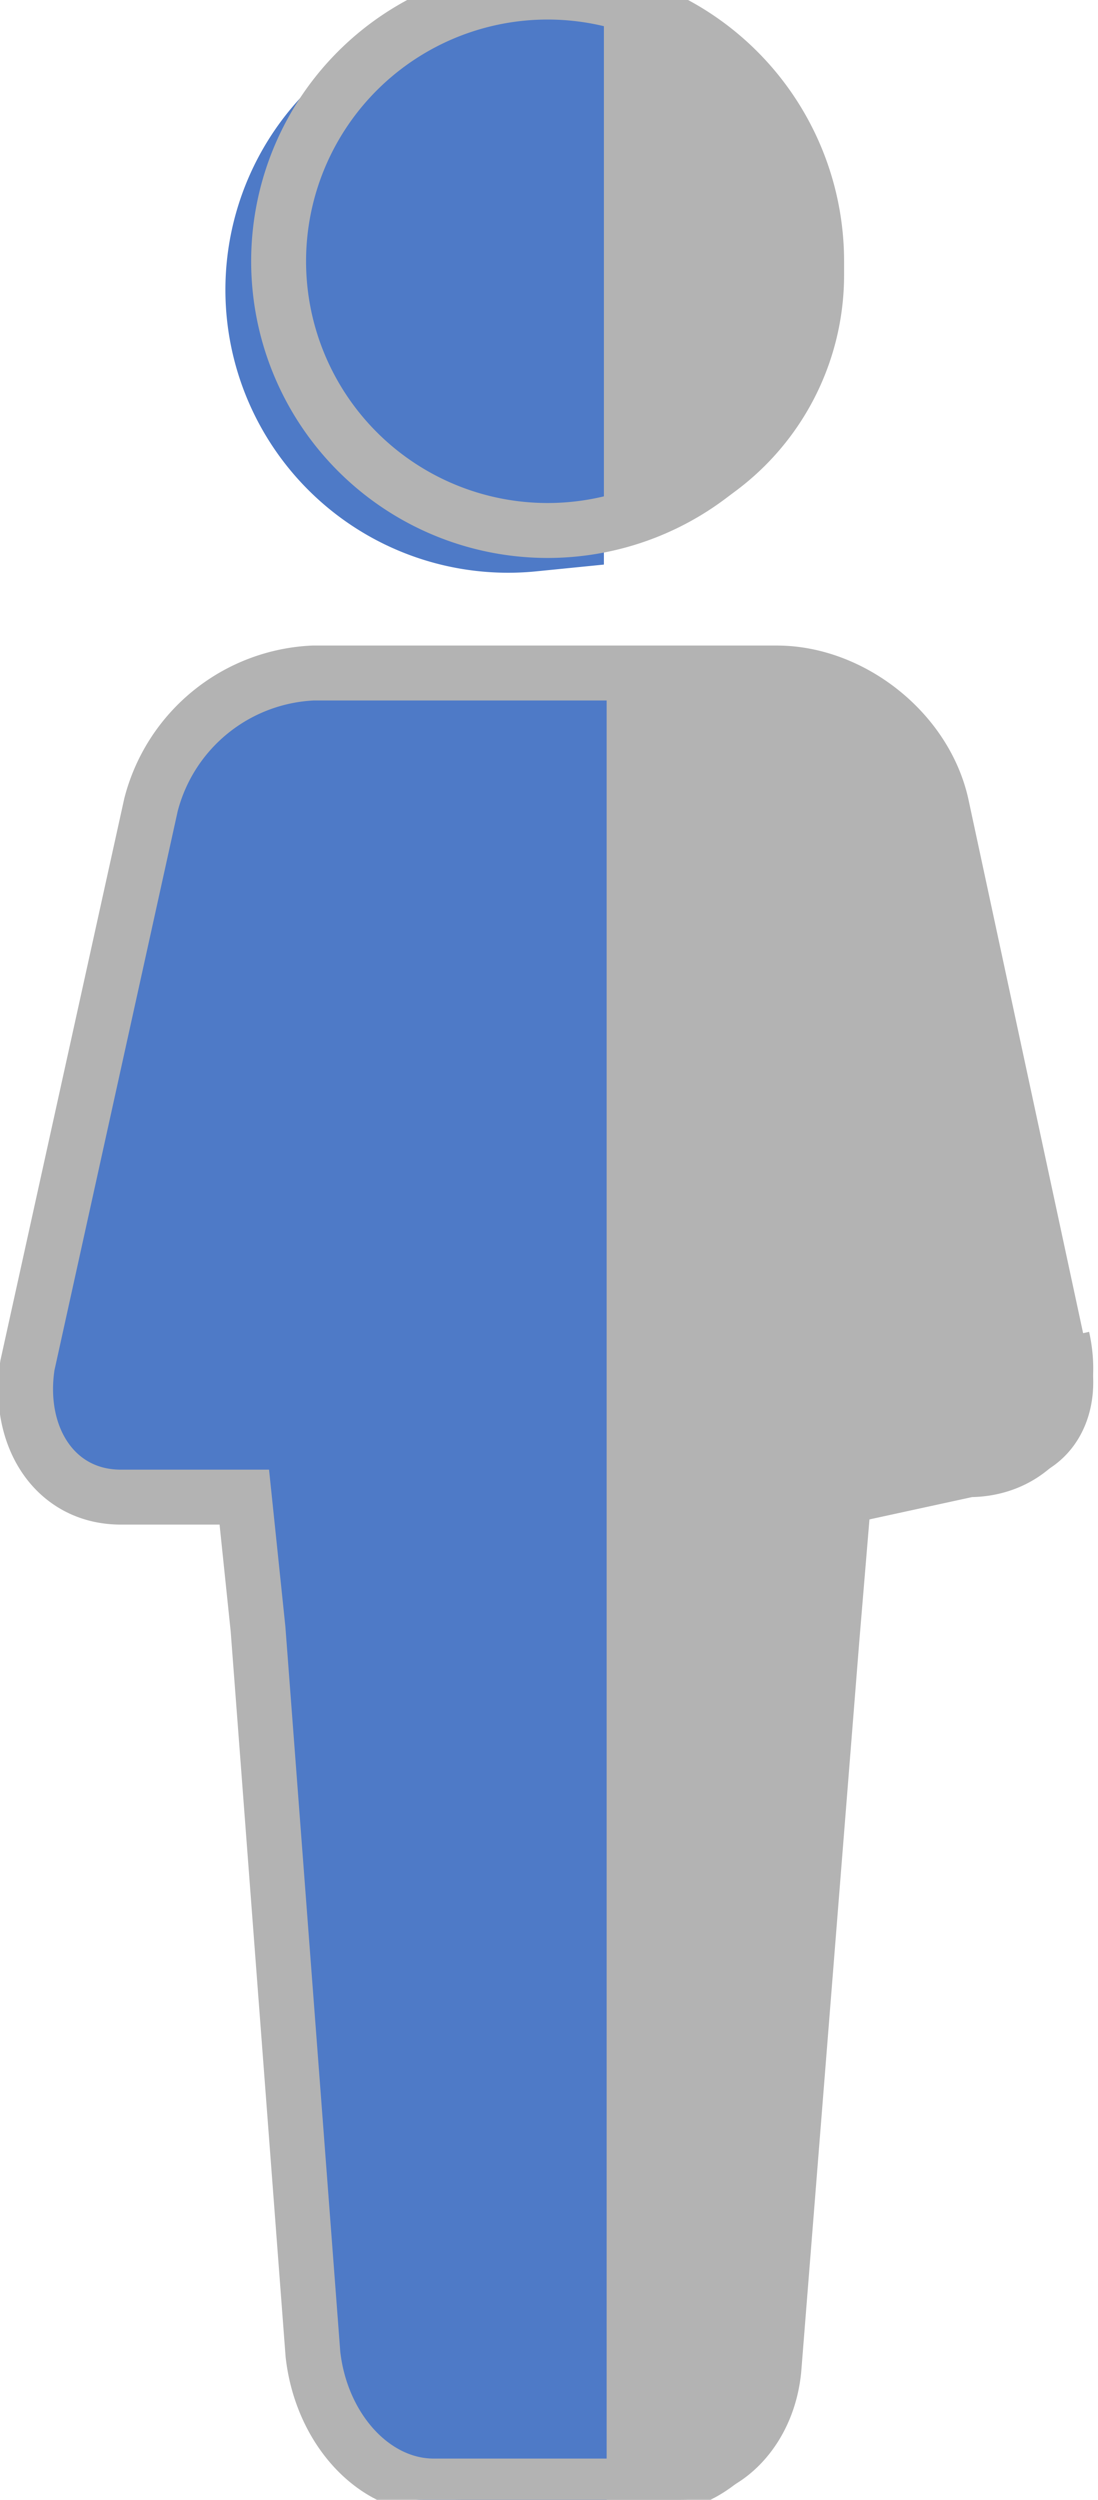 <?xml version="1.0" encoding="UTF-8" standalone="no"?>
<svg xmlns="http://www.w3.org/2000/svg" width="40" height="91">
    <g fill="none" fill-rule="evenodd">
        <path fill="#B3B3B3" d="M30.7 11a9.8 9.8 0 1 0-19.5 0 9.8 9.8 0 0 0 19.5 0m9 38.2c.6 2.7-1 4.8-3.4 4.8l-4.6 1-.4 4.8-2.1 26.4C29 89 27 91 24.8 91h-8c-2.2 0-4.1-2.1-4.4-4.8l-2-26.4-.5-4.8H5.4C3 55 1.6 52.8 2 50.2l4.5-20.4a6.4 6.4 0 0 1 5.9-4.8h16.9c2.7 0 5.4 2.1 6 4.8l4.3 20"/>
        <path fill="#4E7AC7" d="M19.5 20.3l2-.2V1c-.6-.2-1.3-.2-2-.2a9.8 9.8 0 1 0 0 19.5"/>
        <path stroke="#4E7AC7" d="M19.5 20.3l2-.2V1c-.6-.2-1.3-.2-2-.2a9.8 9.8 0 1 0 0 19.5z"/>
        <path fill="#4E7AC7" d="M21.5 24.5H11a6.4 6.4 0 0 0-6 4.8L.7 49.7c-.5 2.6 1 4.8 3.3 4.8h4.6l.4 4.8 2 26.4c.3 2.7 2.2 4.8 4.4 4.8h6.2v-66z"/>
        <path stroke="#4E7AC7" d="M21.5 24.5H11a6.4 6.4 0 0 0-6 4.8L.7 49.7c-.5 2.6 1 4.8 3.3 4.8h4.6l.4 4.8 2 26.4c.3 2.7 2.2 4.8 4.4 4.8h6.2v-66z"/>
        <path stroke="#B3B3B3" stroke-width="2" d="M29.7 10.5a9.8 9.8 0 1 0-19.5 0 9.8 9.8 0 0 0 19.5 0m9 38.2c.6 2.7-1 4.8-3.4 4.8l-4.6 1-.4 4.8-2.1 26.4c-.2 2.7-2.2 4.8-4.4 4.8h-8c-2.2 0-4.1-2.1-4.4-4.8l-2-26.4-.5-4.8H4.4C2 54.5.6 52.3 1 49.7l4.5-20.4a6.4 6.4 0 0 1 5.9-4.8h16.9c2.7 0 5.4 2.1 6 4.8l4.3 20"/>
    </g>
</svg>
